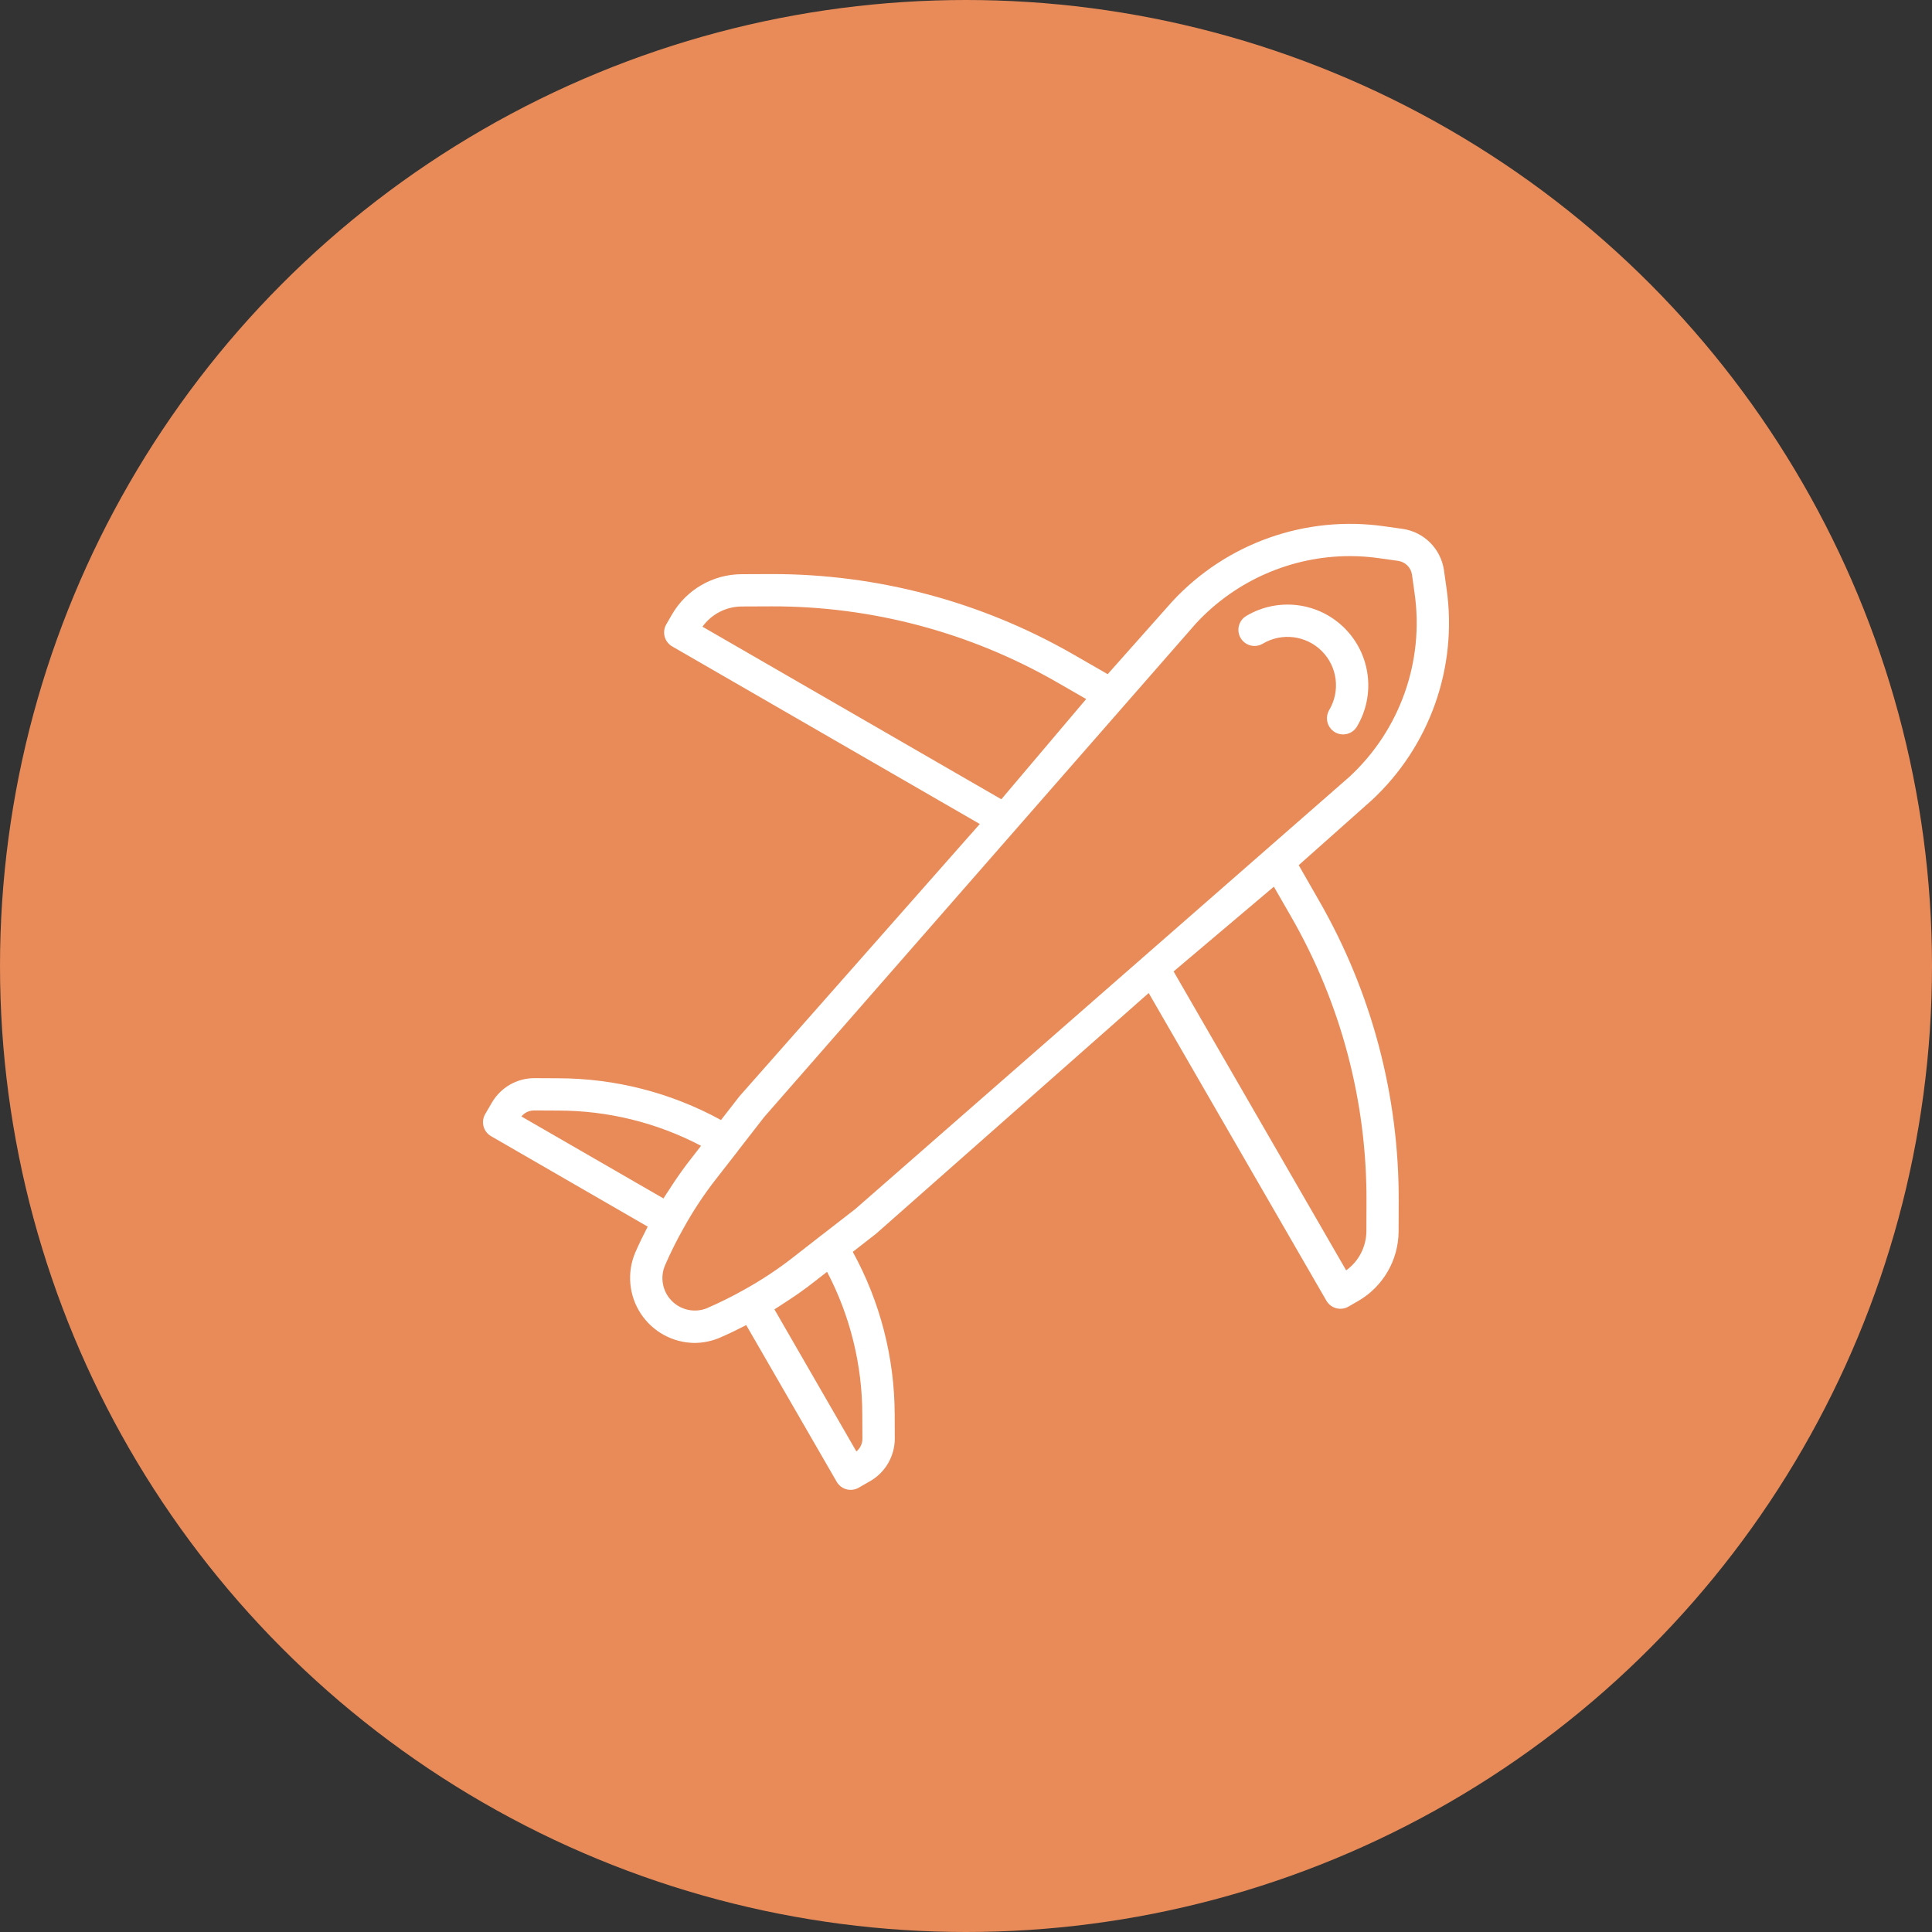 <svg width="80" height="80" viewBox="0 0 80 80" fill="none" xmlns="http://www.w3.org/2000/svg">
<rect x="0" y="0" width="80" height="80" fill="#333333" stroke="none"/>
<circle cx="40" cy="40" r="40" fill="#E88B59"/>
<path d="M53.777 35.825L56.778 33.156L56.79 33.147C59.203 30.911 60.365 27.633 59.899 24.376L59.79 23.602C59.659 22.723 58.969 22.033 58.089 21.901L57.322 21.793C54.058 21.326 50.773 22.492 48.535 24.913L45.867 27.916L44.424 27.086C40.627 24.908 36.325 23.765 31.948 23.771L30.707 23.776C29.517 23.782 28.419 24.418 27.823 25.448L27.589 25.854C27.405 26.173 27.514 26.582 27.833 26.766L40.571 34.12L30.617 45.398L29.855 46.378C27.788 45.246 25.469 44.651 23.112 44.649L22.105 44.644C21.392 44.652 20.735 45.033 20.374 45.647L20.09 46.134C20.001 46.287 19.977 46.47 20.023 46.641C20.069 46.813 20.181 46.959 20.335 47.047L26.82 50.792C26.636 51.147 26.462 51.504 26.303 51.87C25.954 52.696 26.04 53.641 26.531 54.391C27.022 55.141 27.855 55.597 28.751 55.608C29.119 55.607 29.483 55.531 29.821 55.386C29.838 55.379 29.855 55.371 29.871 55.362C30.205 55.218 30.55 55.049 30.899 54.869L34.644 61.354C34.732 61.508 34.878 61.622 35.049 61.668C35.221 61.715 35.404 61.691 35.558 61.602L36.05 61.318H36.053C36.668 60.953 37.046 60.294 37.051 59.58L37.047 58.585C37.044 56.226 36.447 53.905 35.312 51.837L36.278 51.085L47.565 41.119L54.923 53.859C55.108 54.178 55.516 54.288 55.836 54.104L56.242 53.87C57.272 53.274 57.908 52.175 57.913 50.985L57.917 49.745C57.935 45.367 56.792 41.062 54.604 37.269L53.777 35.825ZM30.712 25.113L31.953 25.108C36.094 25.099 40.165 26.181 43.756 28.244L44.976 28.946L41.463 33.096L29.088 25.95C29.465 25.427 30.068 25.117 30.712 25.113ZM22.108 45.981L23.111 45.986C25.173 45.986 27.204 46.487 29.029 47.446L28.61 47.986C28.367 48.293 28.136 48.617 27.912 48.95C27.845 49.047 27.785 49.145 27.721 49.243C27.639 49.371 27.553 49.494 27.473 49.625L21.59 46.23C21.717 46.074 21.907 45.983 22.108 45.981ZM35.706 58.586L35.711 59.574C35.711 59.779 35.619 59.972 35.461 60.102L32.067 54.218C32.196 54.139 32.318 54.055 32.445 53.973C32.544 53.907 32.645 53.846 32.743 53.779C33.067 53.562 33.382 53.338 33.679 53.104L33.699 53.09L34.247 52.663C35.206 54.49 35.706 56.523 35.706 58.586ZM35.425 50.056L34.048 51.125C34.045 51.125 34.041 51.125 34.037 51.131L32.871 52.041C32.227 52.546 31.543 52.999 30.827 53.396C30.332 53.676 29.822 53.93 29.3 54.157C29.285 54.163 29.271 54.169 29.257 54.177C28.754 54.371 28.183 54.245 27.808 53.858C27.432 53.471 27.325 52.896 27.535 52.4C27.763 51.874 28.018 51.361 28.301 50.862C28.698 50.142 29.152 49.455 29.659 48.808L30.562 47.65C30.562 47.65 30.562 47.643 30.567 47.639L31.647 46.249L49.525 25.812C51.169 24.039 53.476 23.03 55.893 23.027C56.307 23.027 56.721 23.057 57.13 23.117L57.898 23.225C58.191 23.269 58.422 23.498 58.467 23.792L58.575 24.564C58.978 27.385 57.972 30.223 55.883 32.16L35.425 50.056ZM56.579 50.981C56.575 51.624 56.264 52.227 55.742 52.603L48.596 40.225L52.748 36.715L53.45 37.936C55.52 41.526 56.601 45.6 56.583 49.744L56.579 50.981Z" fill="white"/>
<path d="M52.293 26.651C53.082 26.185 54.086 26.312 54.734 26.96C55.381 27.608 55.507 28.612 55.04 29.401C54.852 29.718 54.956 30.128 55.274 30.317C55.591 30.505 56.002 30.401 56.19 30.083C56.969 28.77 56.759 27.096 55.68 26.015C54.601 24.935 52.928 24.723 51.613 25.5C51.405 25.62 51.278 25.843 51.279 26.083C51.28 26.324 51.411 26.545 51.621 26.663C51.831 26.78 52.088 26.776 52.293 26.651Z" fill="white"/>
</svg>
